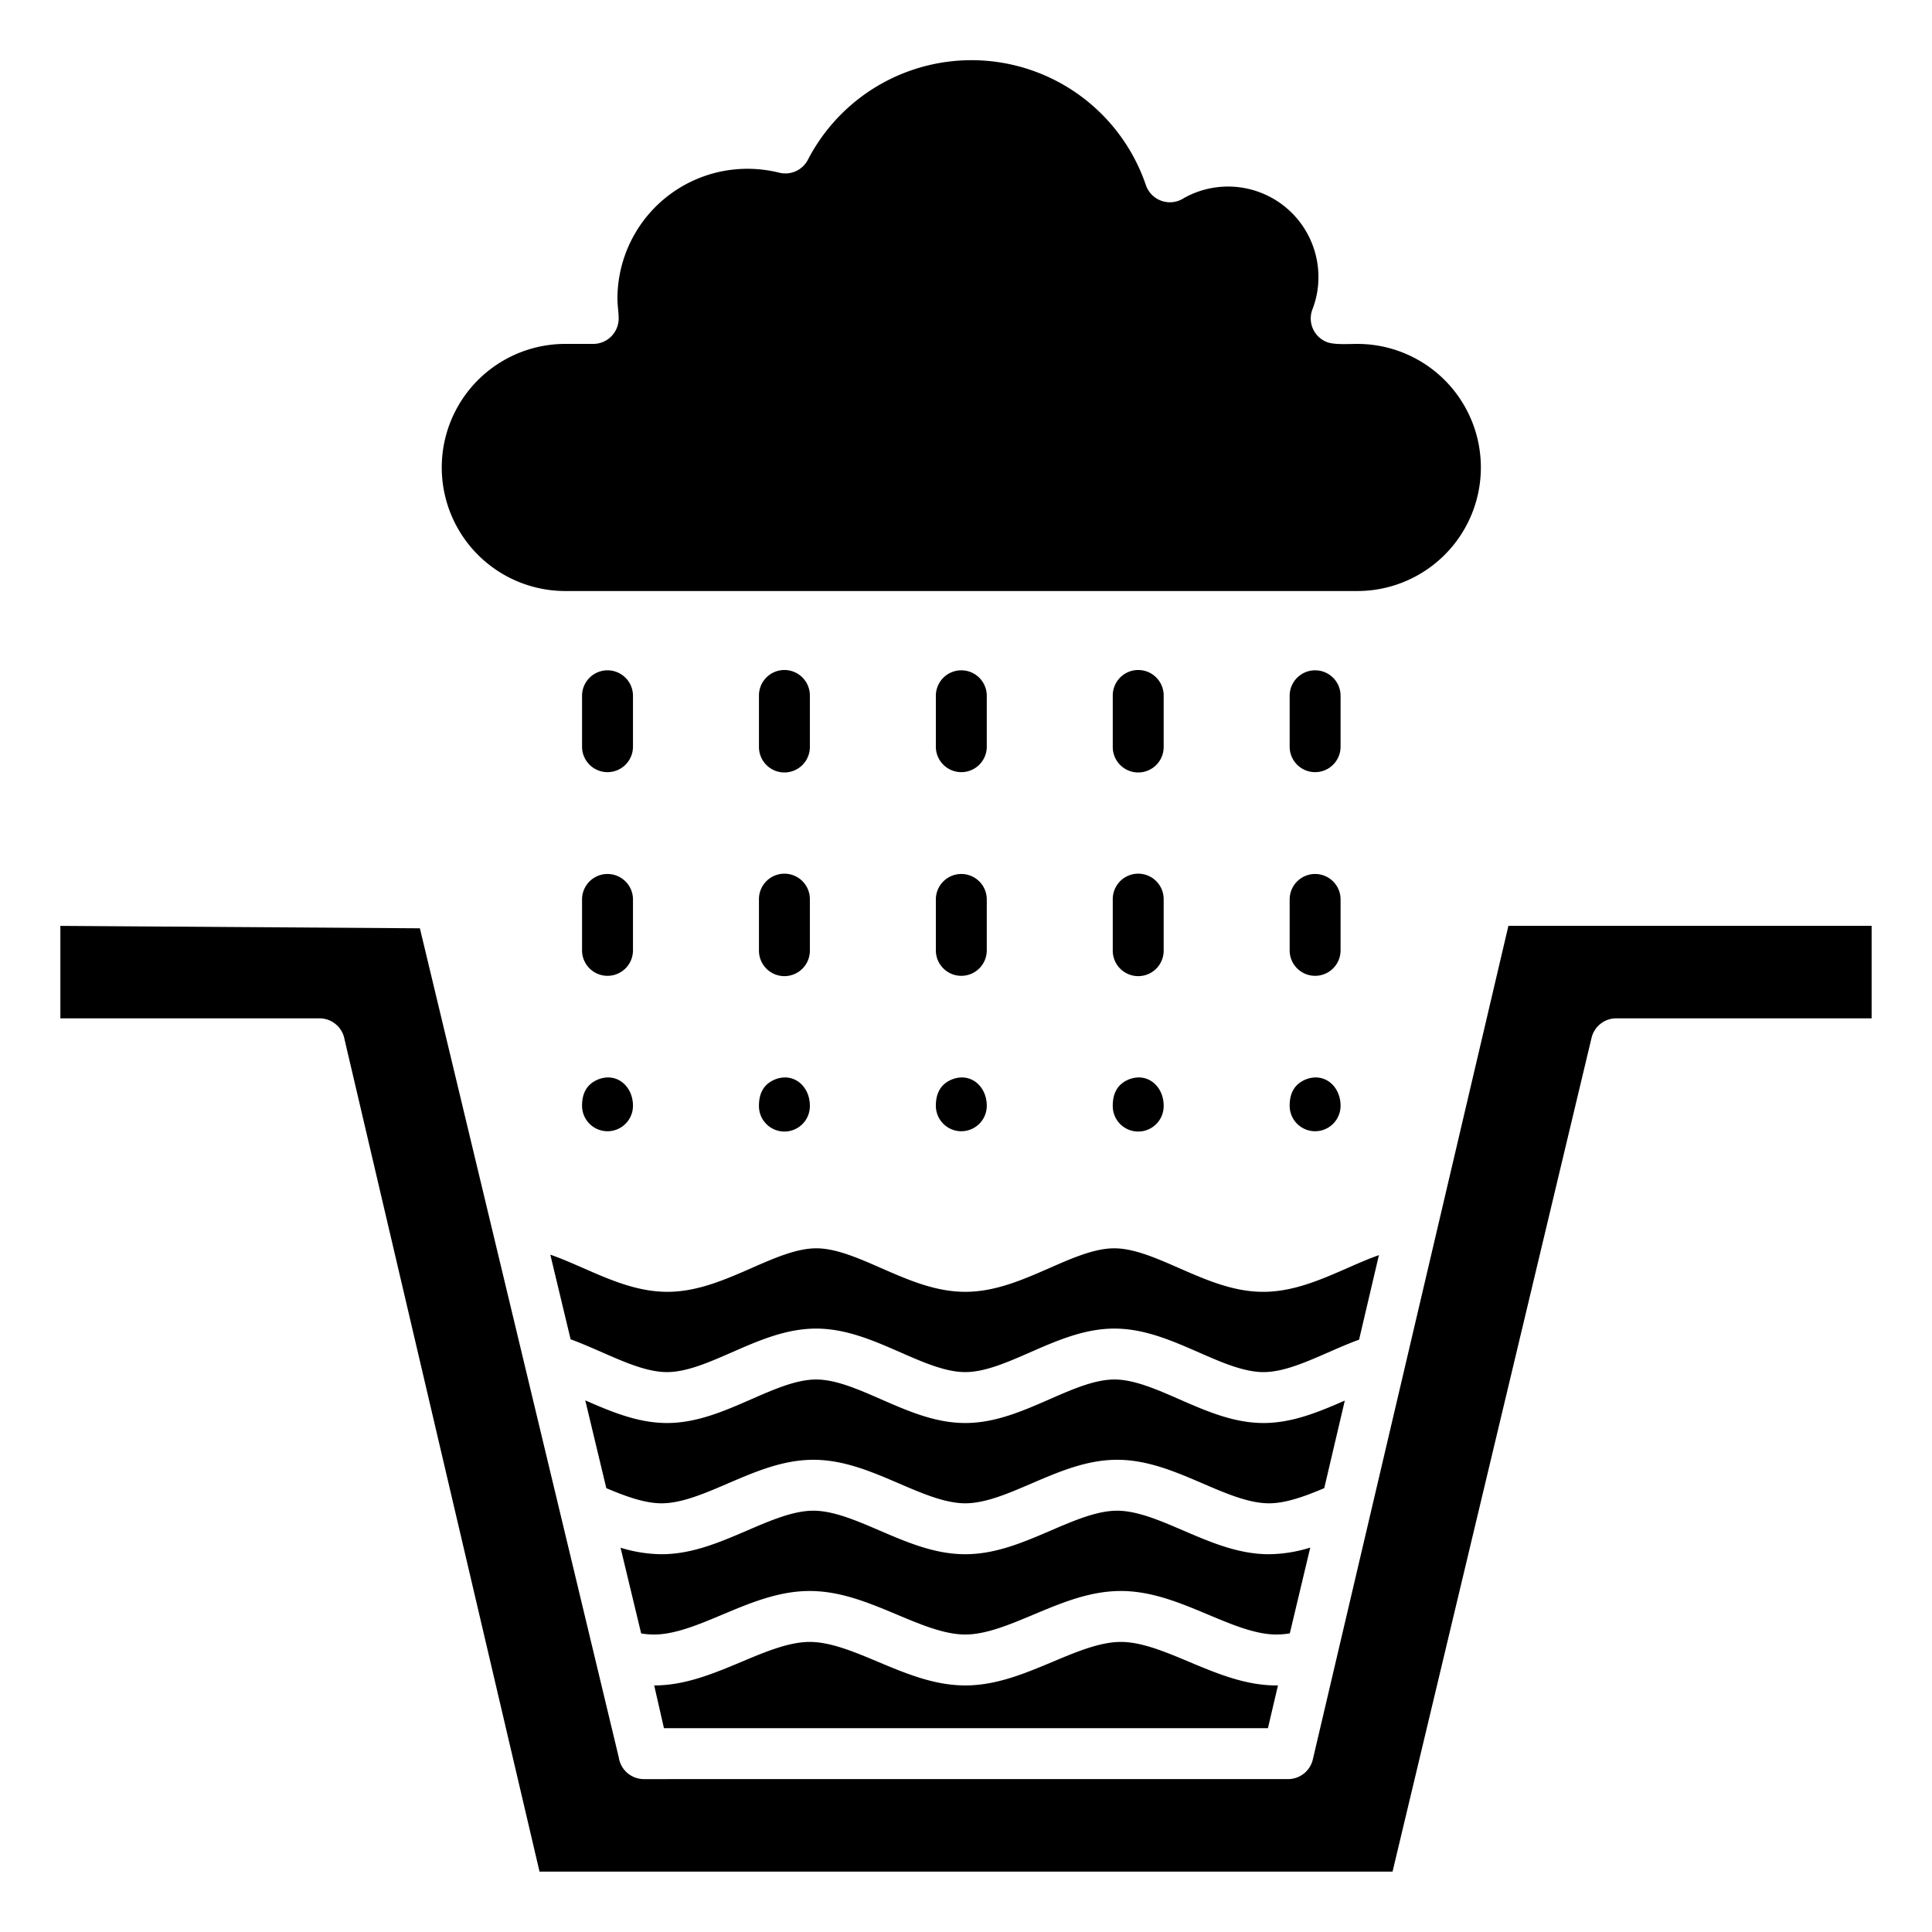 <svg xmlns="http://www.w3.org/2000/svg" version="1.1" xmlns:xlink="http://www.w3.org/1999/xlink" width="512" height="512" x="0" y="0" viewBox="0 0 512 512" style="enable-background:new 0 0 512 512" xml:space="preserve" class=""><g><g fill-rule="evenodd"><path d="M111.275 246.01 16 245.368v24.5h68.658a6.75 6.75 0 0 1 6.644 5.563L142.98 496h226.056l52.737-220.944a6.746 6.746 0 0 1 6.562-5.19H496v-24.517h-96.254q-25.915 110.46-51.832 220.917a6.74 6.74 0 0 1-6.562 5.211l-170.7.007a6.747 6.747 0 0 1-6.678-5.786q-26.35-109.837-52.699-219.688z" fill="#000000" opacity="1" data-original="#000000" class=""></path><path d="M169.916 432.883a21.272 21.272 0 0 0 3.438.28c5.518 0 11.762-2.62 18-5.239 7.5-3.146 15-6.293 23.222-6.293s15.724 3.147 23.223 6.293c6.243 2.62 12.486 5.239 18 5.239s11.761-2.62 18-5.239c7.5-3.146 15-6.293 23.223-6.293s15.724 3.147 23.222 6.293c6.243 2.62 12.486 5.239 18 5.239a21.374 21.374 0 0 0 3.571-.306l5.413-22.728a37.922 37.922 0 0 1-10.952 1.756c-8.081 0-15.433-3.16-22.783-6.319-6.063-2.606-12.126-5.213-17.459-5.213s-11.4 2.607-17.46 5.213c-7.35 3.159-14.7 6.319-22.782 6.319s-15.433-3.16-22.784-6.319c-6.062-2.606-12.126-5.213-17.459-5.213s-11.4 2.607-17.459 5.213c-7.35 3.159-14.7 6.319-22.783 6.319a37.825 37.825 0 0 1-10.857-1.727zM338.674 446.654c-8.37.115-16.068-3.114-23.637-6.29-6.243-2.619-12.486-5.239-18-5.239s-11.761 2.619-18 5.239c-7.5 3.146-15 6.293-23.222 6.293s-15.724-3.147-23.223-6.293c-6.242-2.619-12.486-5.239-18-5.239s-11.761 2.619-18 5.239c-7.5 3.146-15 6.293-23.223 6.293l2.585 11.334h160.06zM160.681 394.382c5.108 2.149 10.136 4.009 14.641 4.009 5.334 0 11.4-2.606 17.46-5.212 7.35-3.16 14.7-6.32 22.782-6.32s15.433 3.16 22.783 6.32c6.063 2.606 12.127 5.212 17.46 5.212s11.4-2.606 17.459-5.212c7.35-3.16 14.7-6.32 22.783-6.32s15.432 3.16 22.783 6.32c6.062 2.606 12.126 5.212 17.459 5.212 4.507 0 9.537-1.862 14.648-4.012l5.446-23.213c-6.947 3.035-13.921 5.947-21.539 5.947-7.95 0-15.2-3.173-22.449-6.345-5.925-2.593-11.85-5.187-17.073-5.187s-11.149 2.593-17.073 5.187c-7.25 3.172-14.5 6.345-22.45 6.345s-15.2-3.173-22.45-6.345c-5.924-2.593-11.849-5.187-17.073-5.187s-11.149 2.593-17.073 5.187c-7.249 3.172-14.5 6.345-22.45 6.345-7.66 0-14.669-2.945-21.654-6zM151.22 354.934c2.844 1.041 5.653 2.27 8.461 3.5 5.925 2.593 11.85 5.187 17.074 5.187s11.149-2.594 17.073-5.187c7.249-3.172 14.5-6.345 22.45-6.345s15.2 3.173 22.449 6.345c5.925 2.593 11.85 5.187 17.074 5.187s11.148-2.594 17.073-5.187c7.249-3.172 14.5-6.345 22.45-6.345s15.2 3.173 22.449 6.345c5.925 2.594 11.85 5.187 17.073 5.187s11.149-2.594 17.073-5.187c2.713-1.187 5.426-2.374 8.253-3.41l5.256-22.4c-2.7.948-5.47 2.162-8.241 3.377-7.241 3.173-14.483 6.346-22.427 6.346s-15.186-3.173-22.427-6.346c-5.917-2.593-11.835-5.186-17.05-5.186s-11.132 2.585-17.05 5.185c-7.24 3.173-14.482 6.346-22.426 6.346s-15.186-3.177-22.427-6.346c-5.917-2.593-11.836-5.186-17.05-5.186S205.2 333.4 199.28 336c-7.241 3.173-14.482 6.346-22.427 6.346s-15.186-3.173-22.426-6.346c-2.89-1.266-5.78-2.533-8.589-3.5zM157.2 91.139h-7.385a32.744 32.744 0 0 0 0 65.488H359.7a32.744 32.744 0 0 0 0-65.488c-2.195-.009-6.061.288-8.036-.475a6.724 6.724 0 0 1-3.848-8.7 23.434 23.434 0 0 0 1.579-8.624 23.948 23.948 0 0 0-35.634-20.856 6.739 6.739 0 0 1-10.1-3.45 48.808 48.808 0 0 0-89.557-6.7 6.742 6.742 0 0 1-7.613 3.428 34.685 34.685 0 0 0-8.426-1.029 34.436 34.436 0 0 0-34.437 34.436c0 1.808.328 3.556.328 5.222a6.748 6.748 0 0 1-6.756 6.748zM341.772 293.041a6.747 6.747 0 1 0 13.494 0c0-5.2-4.333-8.988-9.335-6.936-3.041 1.295-4.159 3.81-4.159 6.936zM341.772 251.856a6.747 6.747 0 1 0 13.494 0v-13.494a6.747 6.747 0 1 0-13.494 0zM341.772 197.881a6.747 6.747 0 1 0 13.494 0v-13.494a6.747 6.747 0 1 0-13.494 0zM294.892 293.041a6.747 6.747 0 1 0 13.493 0c0-5.2-4.332-8.988-9.335-6.936-3.04 1.295-4.158 3.81-4.158 6.936zM294.892 251.856a6.747 6.747 0 1 0 13.493 0v-13.494a6.747 6.747 0 1 0-13.493 0zM294.892 197.881a6.747 6.747 0 1 0 13.493 0v-13.494a6.747 6.747 0 1 0-13.493 0zM248.011 293.041a6.747 6.747 0 1 0 13.494 0c0-5.2-4.333-8.988-9.335-6.936-3.041 1.295-4.159 3.81-4.159 6.936zM248.011 251.856a6.747 6.747 0 1 0 13.494 0v-13.494a6.747 6.747 0 1 0-13.494 0zM248.011 197.881a6.747 6.747 0 1 0 13.494 0v-13.494a6.747 6.747 0 1 0-13.494 0zM201.131 293.041a6.747 6.747 0 1 0 13.493 0c0-5.2-4.332-8.988-9.335-6.936-3.04 1.295-4.158 3.81-4.158 6.936zM201.131 251.856a6.747 6.747 0 1 0 13.493 0v-13.494a6.747 6.747 0 1 0-13.493 0zM201.131 197.881a6.747 6.747 0 1 0 13.493 0v-13.494a6.747 6.747 0 1 0-13.493 0zM154.25 293.041a6.747 6.747 0 1 0 13.494 0c0-5.2-4.333-8.988-9.335-6.936-3.041 1.295-4.159 3.81-4.159 6.936zM154.25 251.856a6.747 6.747 0 1 0 13.494 0v-13.494a6.747 6.747 0 1 0-13.494 0zM154.25 197.881a6.747 6.747 0 1 0 13.494 0v-13.494a6.747 6.747 0 1 0-13.494 0z" fill="#000000" opacity="1" data-original="#000000" class=""></path></g></g></svg>
